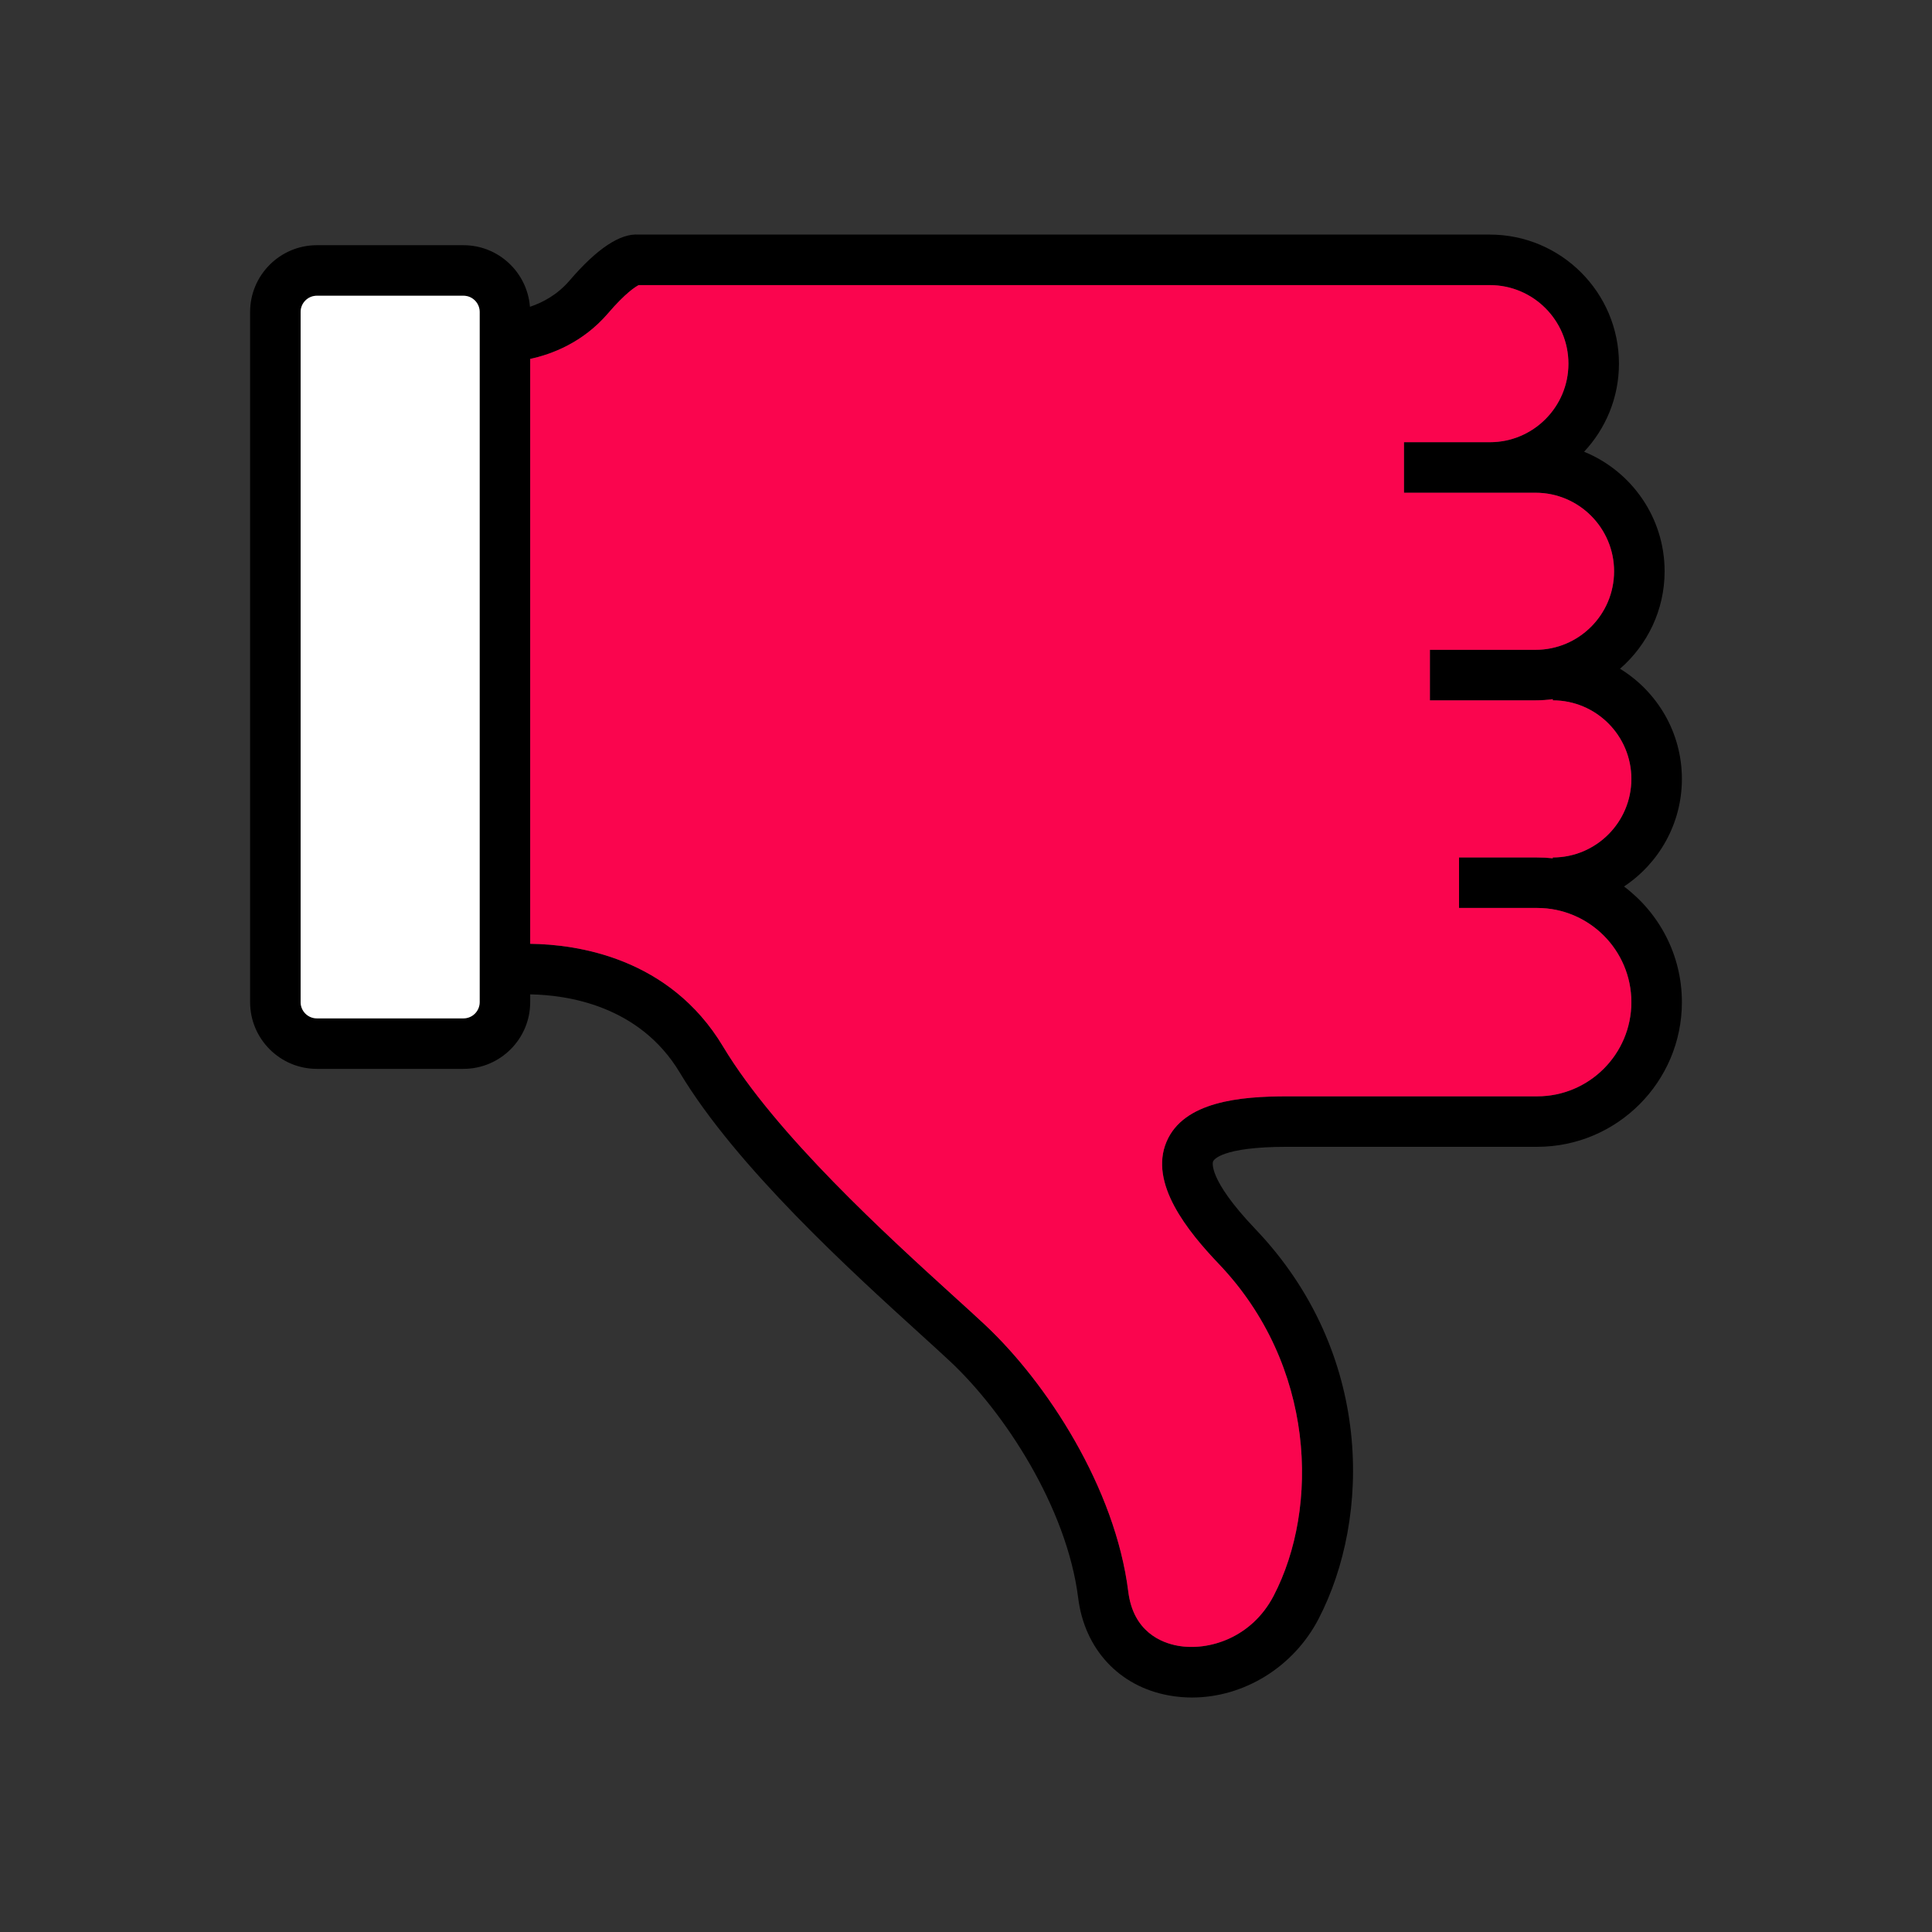 <svg version="1.1" id="Calque_1" xmlns="http://www.w3.org/2000/svg" xmlns:xlink="http://www.w3.org/1999/xlink" x="0px" y="0px" width="512px" height="512px" viewBox="0 0 512 512" enable-background="new 0 0 512 512" xml:space="preserve">
<rect x="0" y="0" width="512" height="512" fill="#333333" stroke="none"/>
<path fill="#000000" d="M430.38,234.93c9.23-6.13,15.34-16.62,15.34-28.51c0-12.34-6.569-23.18-16.399-29.19
	c7.229-6.28,11.819-15.53,11.819-25.83c0-14.31-8.84-26.59-21.34-31.68c5.72-6.12,9.24-14.32,9.24-23.34
	c0-18.86-15.35-34.21-34.21-34.21H169.25c-4.88-0.38-11.04,3.7-18.3,12.17c-3.3,3.85-7.24,5.88-10.51,6.96
	c-0.71-9.11-8.33-16.32-17.62-16.32H83.97c-9.75,0-17.69,7.94-17.69,17.69v182.91c0,9.75,7.94,17.68,17.69,17.68h38.85
	c9.75,0,17.69-7.93,17.69-17.68v-2.061c9.62,0.15,28.91,2.841,39.63,20.711c15.01,25.02,45.53,52.76,63.77,69.329
	c3.07,2.78,5.75,5.23,7.91,7.25c14.22,13.301,30.89,38.58,33.911,62.671c1.689,13.579,10.909,23.479,24.05,25.829
	c2.04,0.37,4.08,0.551,6.109,0.551c13.65,0,26.86-7.98,33.53-20.811c13.91-26.74,14.61-70.479-16.71-103.31
	c-12.91-13.53-11.26-17.9-11.24-17.94c0.17-0.399,2.16-3.88,19.641-3.88h66.26c21.149,0,38.35-17.2,38.35-38.34
	C445.72,253.06,439.691,241.93,430.38,234.93z M127.12,265.58c0,2.37-1.93,4.3-4.3,4.3H83.97c-2.37,0-4.3-1.93-4.3-4.3V82.67
	c0-2.37,1.93-4.3,4.3-4.3h38.85c2.37,0,4.3,1.93,4.3,4.3V265.58z M407.37,290.54h-66.26c-12.48,0-27.4,1.36-31.95,11.99
	c-4.74,11.09,5.64,23.83,13.859,32.45c25.591,26.829,26.671,64.52,14.521,87.899c-5.82,11.2-17.25,14.72-25.4,13.26
	c-4.33-0.779-11.8-3.68-13.13-14.319c-3.439-27.54-21.59-55.4-38.04-70.79c-2.2-2.061-4.94-4.55-8.06-7.38
	c-17.69-16.08-47.29-42.98-61.29-66.311c-14.16-23.6-38.71-27.08-51.11-27.22v-155c5.71-1.23,13.97-4.33,20.61-12.06
	c4.69-5.48,7.34-7.09,8.14-7.5h225.58c11.47,0,20.811,9.34,20.811,20.82s-9.341,20.81-20.811,20.81h-22.77v13.39h34.859
	c11.48,0,20.82,9.34,20.82,20.82s-9.34,20.81-20.82,20.81h-27.989v13.39h27.989c1.561,0,3.09-0.11,4.58-0.31v0.31
	c11.48,0,20.82,9.34,20.82,20.82s-9.34,20.82-20.82,20.82v0.22c-1.359-0.15-2.74-0.22-4.14-0.22h-20.71v13.38h20.71
	c13.77,0,24.96,11.2,24.96,24.96C432.33,279.34,421.14,290.54,407.37,290.54z" id="id_101"></path>
<path fill="#FFFFFF" d="M127.12,82.67v182.91c0,2.37-1.93,4.3-4.3,4.3H83.97c-2.37,0-4.3-1.93-4.3-4.3V82.67
	c0-2.37,1.93-4.3,4.3-4.3h38.85C125.19,78.37,127.12,80.3,127.12,82.67z" id="id_102"></path>
<path fill="#fa054e" d="M432.33,265.58c0,13.76-11.19,24.96-24.96,24.96h-66.26c-12.48,0-27.4,1.36-31.95,11.99
	c-4.74,11.09,5.64,23.83,13.859,32.45c25.591,26.829,26.671,64.52,14.521,87.899c-5.82,11.2-17.25,14.72-25.4,13.26
	c-4.33-0.779-11.8-3.68-13.13-14.319c-3.439-27.54-21.59-55.4-38.04-70.79c-2.2-2.061-4.94-4.55-8.06-7.38
	c-17.69-16.08-47.29-42.98-61.29-66.311c-14.16-23.6-38.71-27.08-51.11-27.22v-155c5.71-1.23,13.97-4.33,20.61-12.06
	c4.69-5.48,7.34-7.09,8.14-7.5h225.58c11.47,0,20.811,9.34,20.811,20.82s-9.341,20.81-20.811,20.81h-22.77v13.39h34.859
	c11.48,0,20.82,9.34,20.82,20.82s-9.34,20.81-20.82,20.81h-27.989v13.39h27.989c1.561,0,3.09-0.11,4.58-0.31v0.31
	c11.48,0,20.82,9.34,20.82,20.82s-9.34,20.82-20.82,20.82v0.22c-1.359-0.15-2.74-0.22-4.14-0.22h-20.71v13.38h20.71
	C421.14,240.62,432.33,251.82,432.33,265.58z" id="id_103"></path>
</svg>